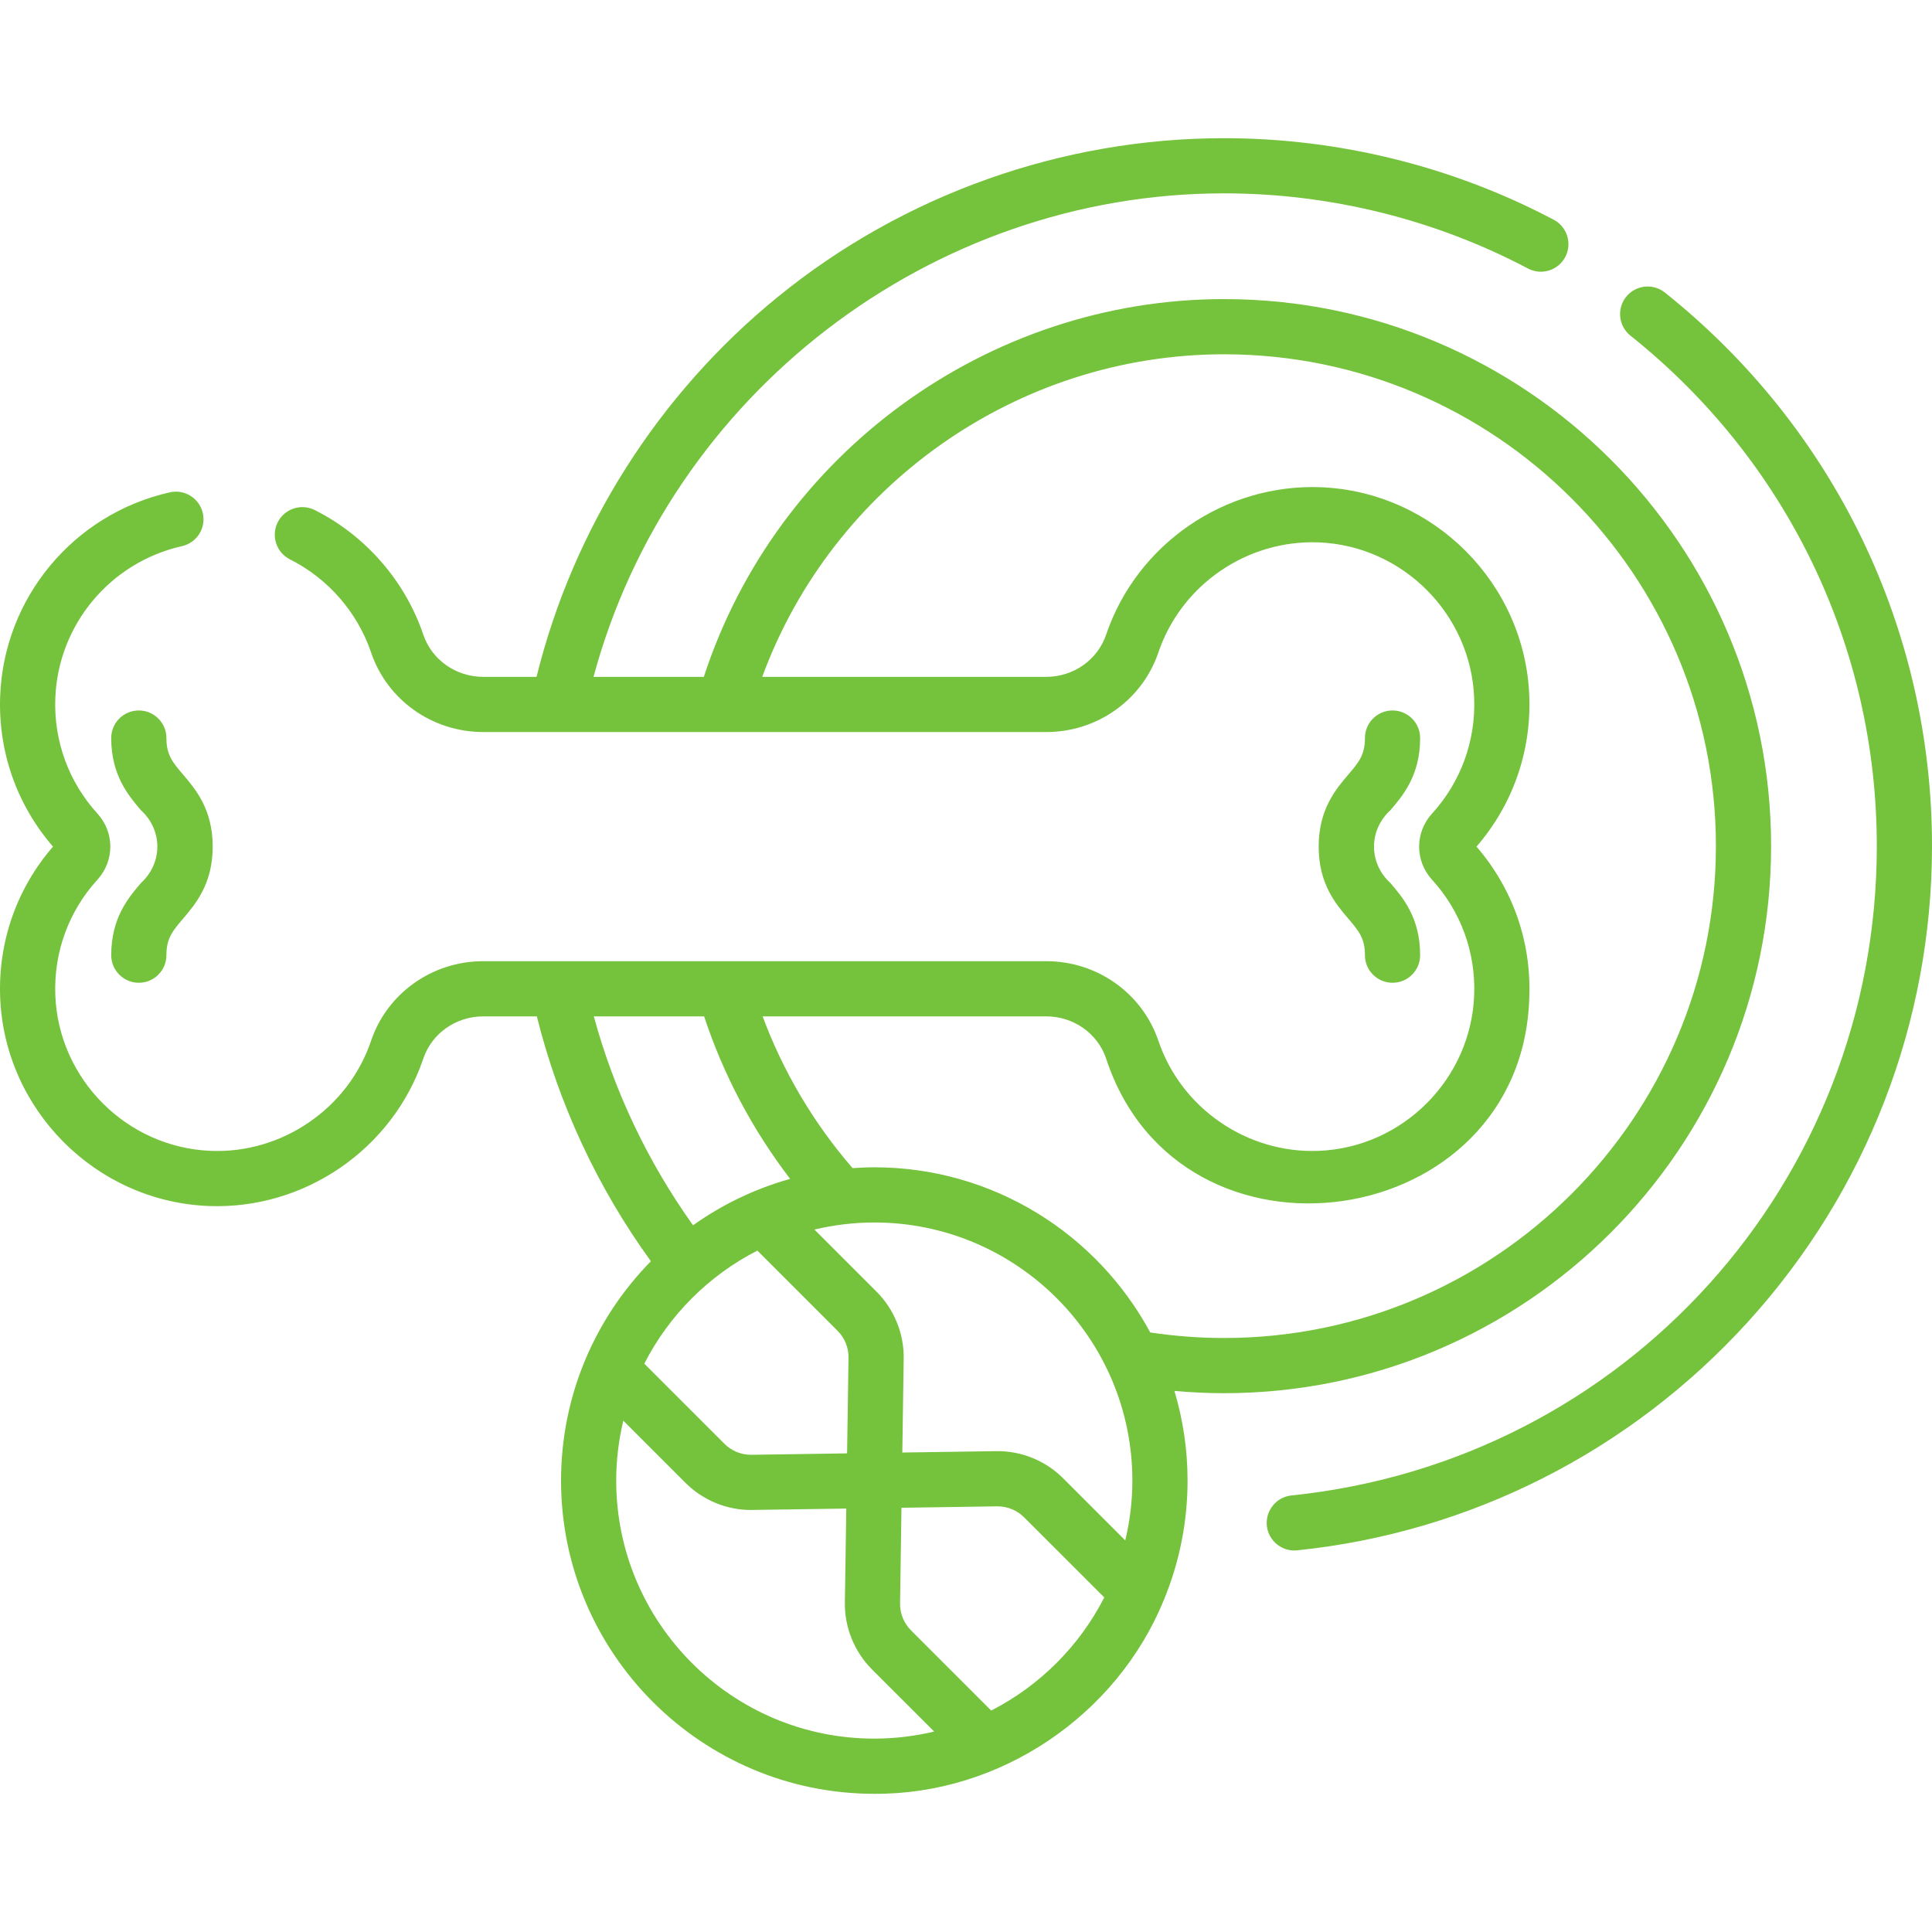 <svg width="53" height="53" viewBox="0 0 53 53" fill="none" xmlns="http://www.w3.org/2000/svg">
<g clip-path="url(#clip0)">
<path d="M48.586 23.212C48.586 14.937 41.854 8.205 33.579 8.205C27.094 8.205 21.307 12.438 19.308 18.568H16.282C18.363 10.836 25.512 5.304 33.579 5.304C36.48 5.304 39.363 6.017 41.916 7.366C42.285 7.561 42.743 7.42 42.939 7.051C43.134 6.681 42.993 6.223 42.623 6.028C39.853 4.564 36.725 3.791 33.579 3.791C29.136 3.791 24.79 5.335 21.342 8.141C18.062 10.808 15.723 14.497 14.719 18.568H13.257C12.508 18.568 11.847 18.103 11.613 17.412C11.114 15.938 10.028 14.691 8.634 13.992C8.261 13.805 7.806 13.955 7.618 14.329C7.431 14.703 7.582 15.158 7.955 15.345C8.996 15.867 9.807 16.797 10.179 17.897C10.621 19.204 11.858 20.082 13.257 20.082H28.701C30.099 20.082 31.336 19.204 31.778 17.897C32.406 16.043 34.209 14.803 36.175 14.879C38.484 14.97 40.358 16.851 40.441 19.161C40.483 20.333 40.072 21.455 39.284 22.32C38.813 22.836 38.813 23.614 39.283 24.131C40.072 24.996 40.483 26.117 40.441 27.29C40.358 29.599 38.484 31.48 36.175 31.571C34.215 31.649 32.406 30.408 31.778 28.553C31.336 27.246 30.099 26.368 28.701 26.368H13.257C11.858 26.368 10.621 27.246 10.179 28.553C9.554 30.409 7.733 31.652 5.782 31.571C3.473 31.48 1.6 29.599 1.517 27.29C1.475 26.117 1.886 24.995 2.674 24.131C3.144 23.614 3.144 22.836 2.674 22.32C1.886 21.455 1.475 20.333 1.517 19.161C1.589 17.145 3.018 15.427 4.992 14.982C5.4 14.891 5.656 14.486 5.564 14.078C5.472 13.67 5.067 13.414 4.659 13.506C2.015 14.101 0.101 16.404 0.004 19.106C-0.05 20.625 0.463 22.082 1.454 23.225C0.463 24.368 -0.05 25.825 0.004 27.344C0.115 30.44 2.627 32.962 5.723 33.084C8.351 33.188 10.771 31.524 11.613 29.039C11.847 28.347 12.508 27.882 13.257 27.882H14.727C15.324 30.285 16.395 32.586 17.856 34.599C16.332 36.151 15.391 38.275 15.391 40.616C15.391 45.354 19.246 49.209 23.984 49.209C27.436 49.231 30.631 47.062 31.927 43.893C32.345 42.883 32.578 41.776 32.578 40.616C32.578 39.761 32.451 38.936 32.217 38.156C32.67 38.197 33.125 38.219 33.579 38.219C41.854 38.219 48.586 31.486 48.586 23.212ZM19.316 27.882C19.842 29.48 20.646 30.997 21.676 32.34C20.709 32.61 19.81 33.045 19.012 33.613C17.774 31.882 16.845 29.927 16.29 27.882H19.316ZM31.064 40.616C31.064 41.181 30.995 41.731 30.869 42.258L29.162 40.551C28.681 40.069 28.015 39.799 27.332 39.809L24.753 39.847L24.791 37.267C24.801 36.586 24.53 35.919 24.049 35.437L22.342 33.73C22.869 33.605 23.419 33.536 23.984 33.536C27.888 33.536 31.064 36.712 31.064 40.616ZM20.777 34.307L22.978 36.508C23.172 36.702 23.281 36.97 23.277 37.245L23.238 39.87L20.613 39.909C20.608 39.909 20.603 39.909 20.598 39.909C20.329 39.909 20.067 39.8 19.876 39.61L17.675 37.409C18.355 36.076 19.445 34.987 20.777 34.307ZM16.904 40.616C16.904 40.05 16.973 39.501 17.099 38.973L18.806 40.68C19.279 41.153 19.93 41.423 20.599 41.423C20.611 41.423 20.623 41.422 20.636 41.422L23.216 41.384L23.177 43.964C23.167 44.645 23.438 45.312 23.919 45.794L25.627 47.501C25.099 47.627 24.55 47.695 23.984 47.695C20.08 47.696 16.904 44.52 16.904 40.616ZM27.191 46.925L24.99 44.724C24.796 44.53 24.687 44.261 24.691 43.987L24.73 41.362L27.355 41.323C27.633 41.321 27.898 41.428 28.092 41.622L30.293 43.822C29.613 45.155 28.523 46.244 27.191 46.925ZM23.984 32.022C23.784 32.022 23.586 32.032 23.389 32.045C22.325 30.819 21.483 29.397 20.921 27.882H28.7C29.45 27.882 30.11 28.347 30.344 29.039C32.37 35.214 41.784 33.843 41.953 27.344C42.008 25.825 41.494 24.368 40.504 23.225C41.494 22.082 42.008 20.626 41.953 19.106C41.842 16.01 39.33 13.489 36.234 13.366C33.603 13.264 31.186 14.926 30.344 17.411C30.11 18.103 29.449 18.568 28.7 18.568H20.91C22.843 13.31 27.914 9.719 33.579 9.719C41.019 9.719 47.072 15.771 47.072 23.212C47.072 30.652 41.019 36.705 33.579 36.705C32.901 36.705 32.221 36.653 31.554 36.553C30.102 33.858 27.254 32.022 23.984 32.022Z" fill="#75C23D"/>
<path d="M45.672 8.025C45.345 7.764 44.869 7.818 44.608 8.144C44.348 8.471 44.401 8.947 44.728 9.208C49.023 12.635 51.486 17.739 51.486 23.212C51.486 32.423 44.583 40.081 35.429 41.024C35.013 41.067 34.711 41.439 34.753 41.855C34.795 42.272 35.175 42.574 35.584 42.53C40.333 42.041 44.726 39.812 47.956 36.256C51.209 32.674 53 28.041 53 23.212C53 17.276 50.329 11.741 45.672 8.025Z" fill="#75C23D"/>
<path d="M3.051 26.203C3.051 26.621 3.39 26.96 3.808 26.96C4.226 26.96 4.565 26.621 4.565 26.203C4.565 25.738 4.736 25.537 5.019 25.205C5.363 24.801 5.835 24.248 5.835 23.225C5.835 22.201 5.363 21.648 5.019 21.245C4.736 20.913 4.565 20.712 4.565 20.247C4.565 19.829 4.226 19.49 3.808 19.49C3.39 19.49 3.051 19.829 3.051 20.247C3.051 21.27 3.523 21.823 3.867 22.227C4.466 22.773 4.466 23.677 3.867 24.223C3.523 24.627 3.051 25.18 3.051 26.203Z" fill="#75C23D"/>
<path d="M38.958 20.247C38.958 19.829 38.62 19.49 38.201 19.49C37.783 19.49 37.444 19.829 37.444 20.247C37.444 20.712 37.274 20.913 36.991 21.245C36.646 21.649 36.175 22.202 36.175 23.225C36.175 24.249 36.646 24.802 36.991 25.205C37.274 25.537 37.444 25.738 37.444 26.203C37.444 26.621 37.783 26.96 38.201 26.96C38.62 26.96 38.958 26.621 38.958 26.203C38.958 25.18 38.487 24.627 38.142 24.223C37.543 23.677 37.543 22.773 38.142 22.227C38.487 21.823 38.958 21.27 38.958 20.247Z" fill="#75C23D"/>
</g>
<defs>
<clipPath id="clip0">
<rect width="53" height="53" fill="white"/>
</clipPath>
</defs>
</svg>

